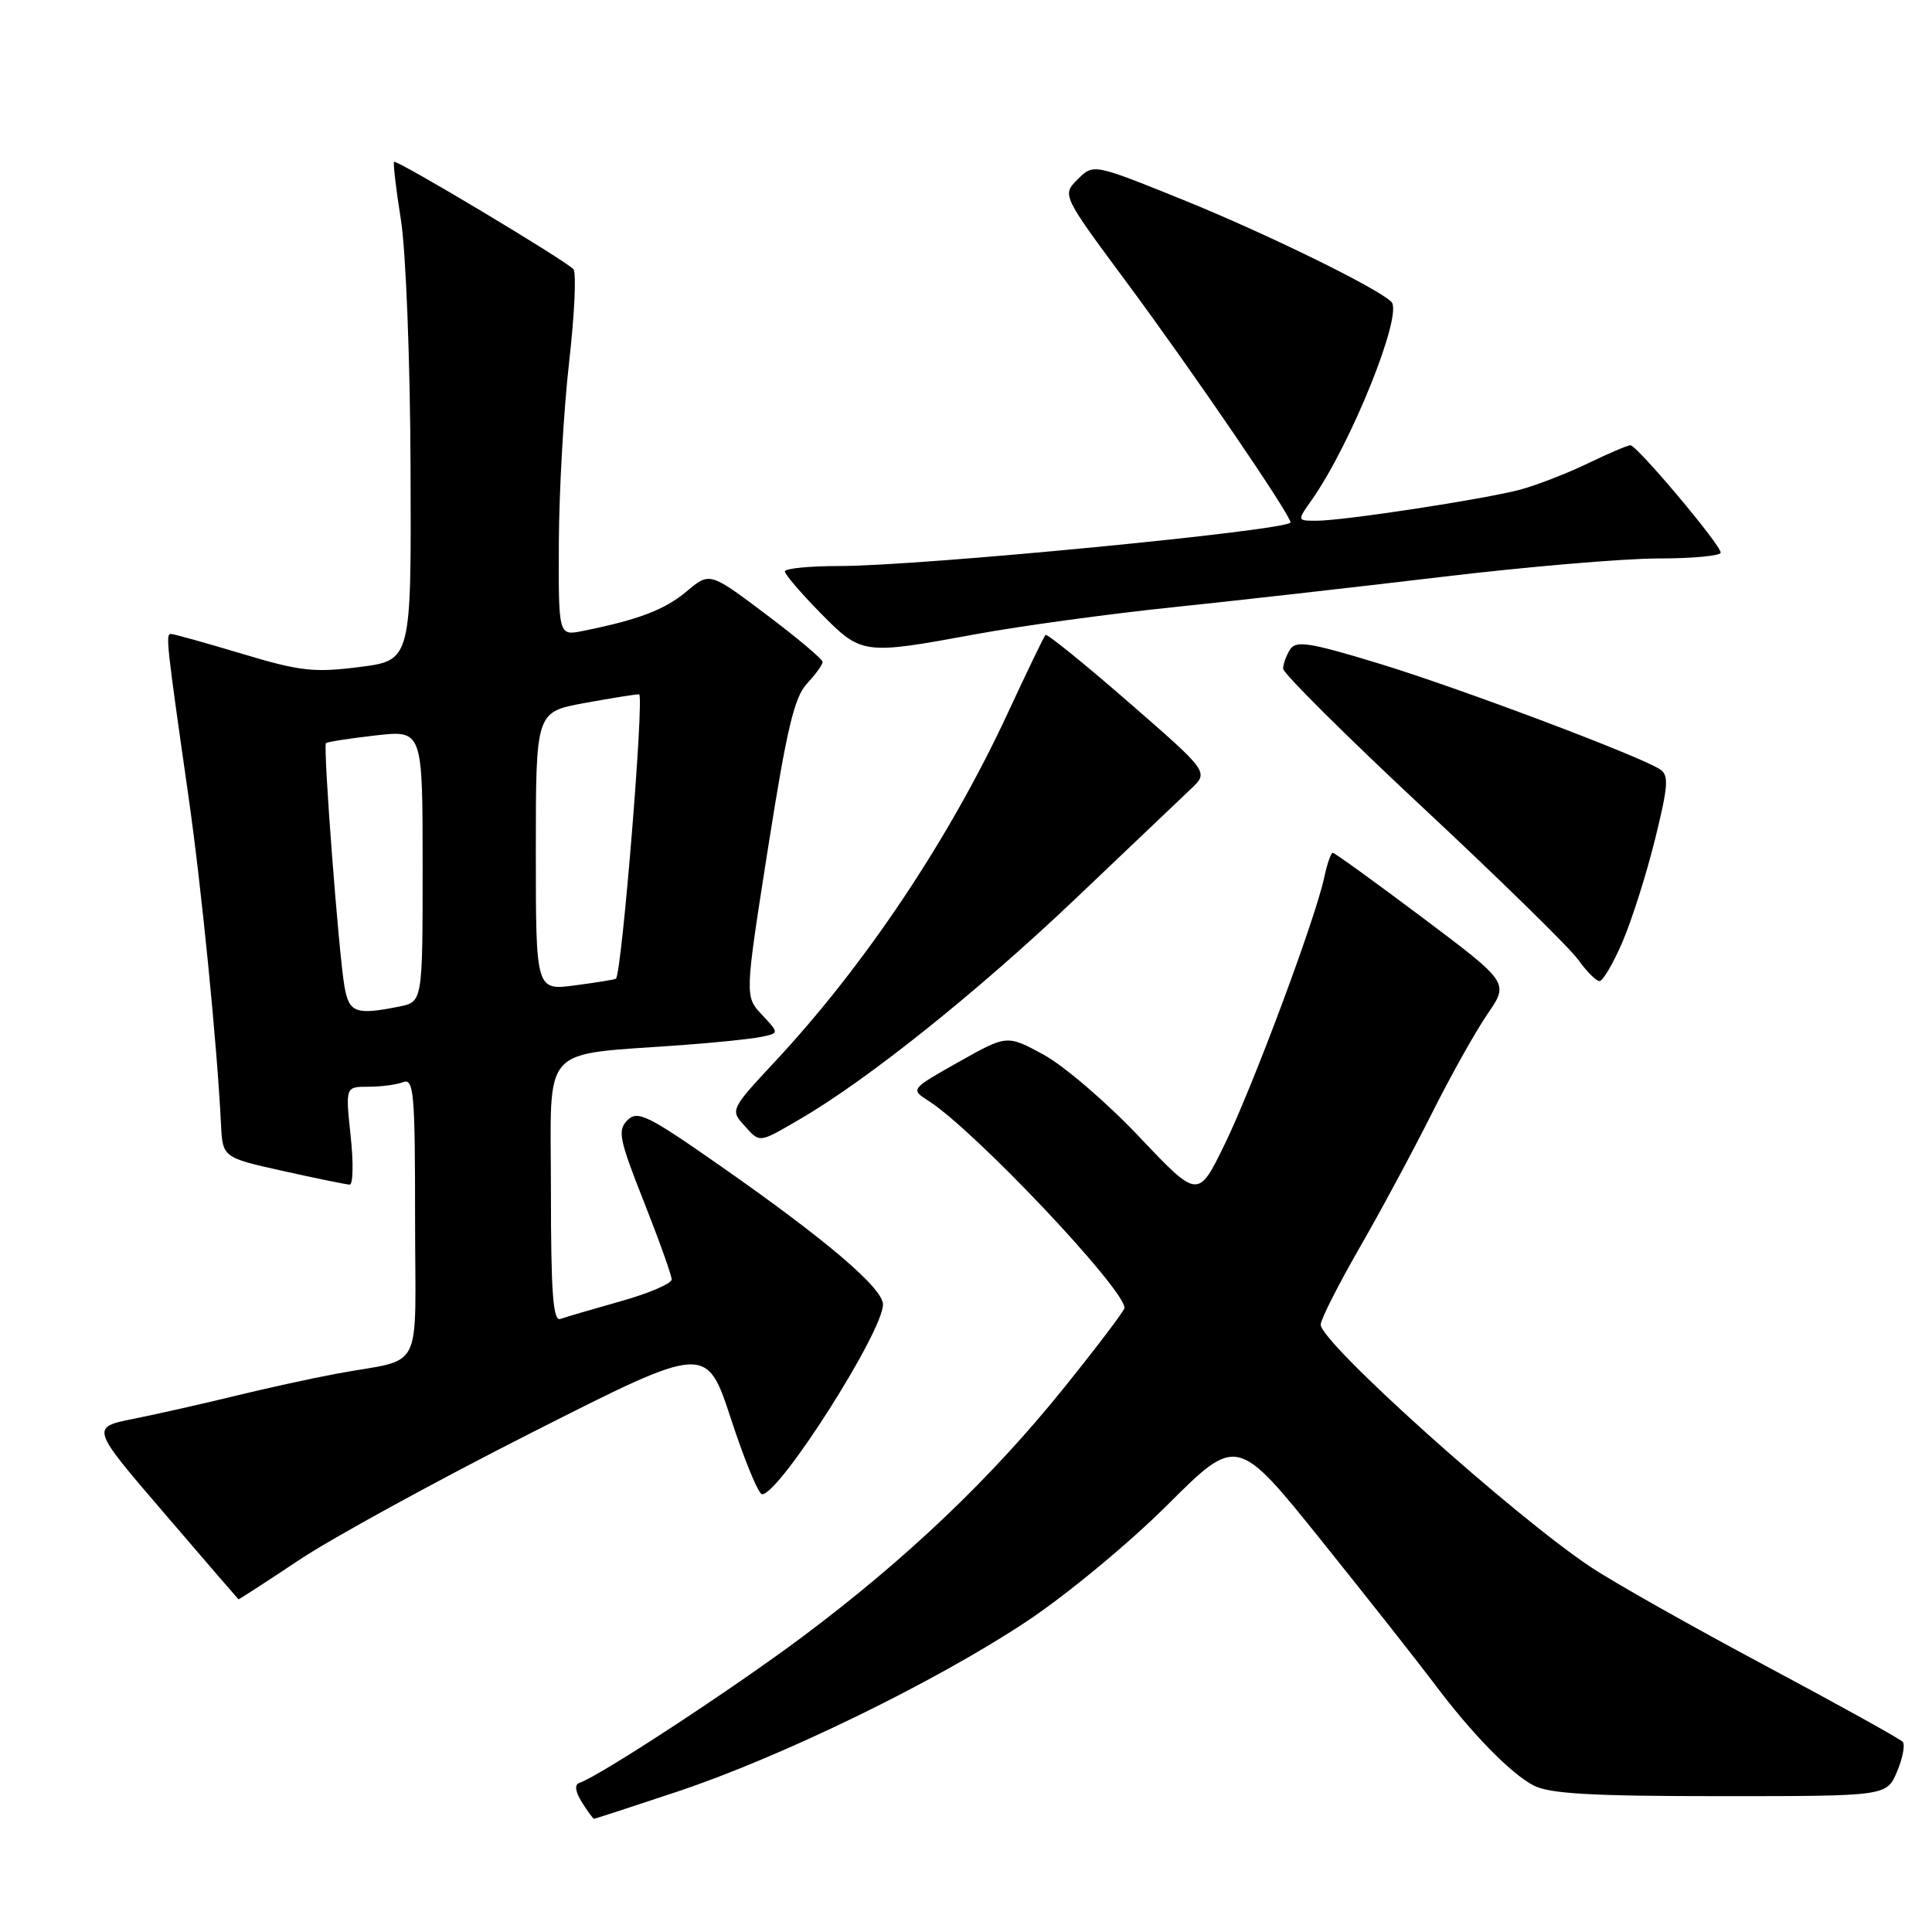 <?xml version="1.0" encoding="UTF-8" standalone="no"?>
<!DOCTYPE svg PUBLIC "-//W3C//DTD SVG 1.1//EN" "http://www.w3.org/Graphics/SVG/1.1/DTD/svg11.dtd" >
<svg xmlns="http://www.w3.org/2000/svg" xmlns:xlink="http://www.w3.org/1999/xlink" version="1.1" viewBox="0 0 256 256">
 <g >
 <path fill="currentColor"
d=" M 89.72 237.41 C 103.55 232.80 123.89 222.90 136.00 214.87 C 141.28 211.37 149.59 204.50 154.71 199.39 C 163.92 190.21 163.92 190.21 175.27 204.35 C 181.51 212.13 188.13 220.53 189.98 223.00 C 194.93 229.63 200.14 234.98 203.20 236.58 C 205.29 237.68 210.86 238.00 227.95 238.00 C 249.99 238.00 249.99 238.00 251.37 234.75 C 252.12 232.96 252.46 231.18 252.12 230.80 C 251.77 230.41 243.57 225.86 233.88 220.69 C 224.20 215.52 213.81 209.66 210.81 207.66 C 200.58 200.87 175.00 177.91 175.00 175.52 C 175.00 174.84 177.30 170.30 180.10 165.42 C 182.91 160.55 187.24 152.49 189.73 147.53 C 192.22 142.56 195.54 136.63 197.11 134.35 C 199.95 130.21 199.95 130.21 188.50 121.60 C 182.20 116.87 176.84 113.00 176.60 113.00 C 176.36 113.00 175.85 114.46 175.47 116.25 C 174.31 121.73 166.01 143.96 162.28 151.62 C 158.75 158.86 158.75 158.86 150.96 150.64 C 146.68 146.11 140.98 141.22 138.30 139.76 C 133.43 137.11 133.43 137.11 127.02 140.72 C 120.62 144.33 120.62 144.33 123.06 145.89 C 129.09 149.73 149.00 170.77 149.00 173.31 C 149.00 173.65 145.42 178.38 141.05 183.81 C 131.40 195.81 120.20 206.49 106.47 216.78 C 97.23 223.70 79.47 235.34 76.77 236.24 C 76.10 236.47 76.22 237.38 77.10 238.80 C 77.86 240.01 78.59 241.00 78.71 241.00 C 78.84 241.00 83.80 239.38 89.72 237.41 Z  M 39.60 206.73 C 43.94 203.83 57.87 196.20 70.55 189.78 C 93.61 178.10 93.61 178.10 96.87 188.05 C 98.66 193.52 100.51 198.00 100.98 198.00 C 103.29 198.00 117.00 176.47 117.00 172.85 C 117.00 170.70 109.52 164.32 95.57 154.57 C 85.84 147.76 84.48 147.09 83.14 148.43 C 81.80 149.77 82.04 150.95 85.32 159.24 C 87.34 164.35 89.00 168.99 89.00 169.53 C 89.00 170.08 85.96 171.38 82.25 172.42 C 78.54 173.47 74.94 174.52 74.25 174.77 C 73.28 175.11 73.00 171.29 73.00 157.74 C 73.00 138.00 71.28 139.89 90.50 138.47 C 94.90 138.15 99.57 137.66 100.88 137.39 C 103.25 136.90 103.25 136.90 100.97 134.47 C 98.68 132.03 98.68 132.03 101.76 112.42 C 104.24 96.64 105.25 92.37 106.92 90.59 C 108.06 89.37 109.00 88.07 109.00 87.71 C 109.00 87.35 105.63 84.51 101.52 81.42 C 94.04 75.79 94.04 75.79 90.97 78.37 C 88.08 80.80 84.58 82.13 77.20 83.61 C 74.00 84.25 74.00 84.25 74.05 71.88 C 74.08 65.07 74.69 54.33 75.41 48.00 C 76.13 41.67 76.39 36.12 75.98 35.67 C 74.93 34.50 52.56 21.11 52.22 21.45 C 52.07 21.60 52.47 25.05 53.12 29.11 C 53.78 33.24 54.35 47.75 54.40 62.00 C 54.50 87.50 54.50 87.50 47.66 88.38 C 41.62 89.15 39.80 88.95 32.07 86.63 C 27.25 85.18 23.01 84.00 22.64 84.00 C 21.93 84.00 22.06 85.18 24.97 105.50 C 26.70 117.55 28.77 138.47 29.28 148.94 C 29.50 153.38 29.50 153.38 37.50 155.16 C 41.90 156.14 45.87 156.95 46.33 156.97 C 46.79 156.99 46.85 154.07 46.46 150.50 C 45.77 144.00 45.77 144.00 48.80 144.00 C 50.47 144.00 52.55 143.73 53.42 143.39 C 54.83 142.85 55.00 144.84 55.00 161.37 C 55.00 182.56 56.39 179.82 44.50 182.04 C 41.20 182.66 35.12 183.99 31.00 185.00 C 26.88 186.01 20.91 187.35 17.75 187.99 C 12.00 189.14 12.00 189.14 21.75 200.49 C 27.11 206.74 31.54 211.88 31.60 211.92 C 31.65 211.96 35.25 209.63 39.60 206.73 Z  M 105.91 148.34 C 114.82 143.19 129.51 131.44 142.43 119.16 C 149.62 112.32 156.55 105.73 157.83 104.51 C 160.17 102.29 160.17 102.29 149.53 93.03 C 143.68 87.94 138.73 83.93 138.53 84.13 C 138.33 84.34 136.08 89.00 133.53 94.50 C 125.78 111.19 114.61 127.90 102.61 140.75 C 96.89 146.88 96.78 147.10 98.52 149.02 C 100.75 151.49 100.43 151.52 105.91 148.34 Z  M 214.99 124.80 C 216.22 121.94 218.16 115.83 219.30 111.22 C 221.07 104.04 221.16 102.71 219.93 101.92 C 217.09 100.10 193.26 91.13 182.68 87.91 C 173.52 85.12 171.72 84.84 170.94 86.06 C 170.44 86.85 170.02 88.00 170.02 88.60 C 170.01 89.21 178.35 97.50 188.55 107.02 C 198.75 116.54 208.01 125.61 209.12 127.17 C 210.23 128.72 211.50 130.00 211.94 130.00 C 212.39 130.00 213.76 127.66 214.99 124.80 Z  M 129.32 84.03 C 135.21 82.95 146.88 81.35 155.26 80.48 C 163.64 79.61 179.72 77.79 190.98 76.45 C 202.25 75.10 215.19 74.00 219.73 74.00 C 224.28 74.00 228.00 73.65 228.00 73.22 C 228.00 72.19 216.90 59.00 216.04 59.00 C 215.67 59.00 213.13 60.08 210.38 61.41 C 207.63 62.74 203.61 64.29 201.44 64.88 C 196.68 66.15 178.03 69.00 174.44 69.00 C 171.86 69.00 171.86 69.00 173.81 66.25 C 179.02 58.86 185.98 41.55 184.36 39.99 C 182.41 38.10 167.73 30.92 156.69 26.45 C 144.88 21.68 144.88 21.68 142.80 23.76 C 140.71 25.84 140.71 25.84 149.39 37.55 C 158.03 49.21 171.00 68.22 171.00 69.22 C 171.00 70.25 121.91 75.01 111.25 75.00 C 107.26 75.00 104.00 75.32 104.00 75.72 C 104.00 76.11 106.12 78.58 108.71 81.22 C 114.18 86.77 114.32 86.79 129.32 84.03 Z  M 45.65 130.75 C 44.88 126.42 42.79 98.88 43.19 98.47 C 43.37 98.30 46.32 97.84 49.76 97.45 C 56.00 96.74 56.00 96.74 56.00 114.75 C 56.00 132.75 56.00 132.75 52.88 133.38 C 47.14 134.52 46.26 134.20 45.65 130.75 Z  M 71.00 112.80 C 71.00 94.35 71.00 94.35 77.37 93.17 C 80.87 92.53 84.16 92.00 84.68 92.00 C 85.40 92.00 82.42 128.74 81.62 129.68 C 81.53 129.79 79.11 130.18 76.23 130.56 C 71.00 131.26 71.00 131.26 71.00 112.80 Z "/>
</g>
</svg>